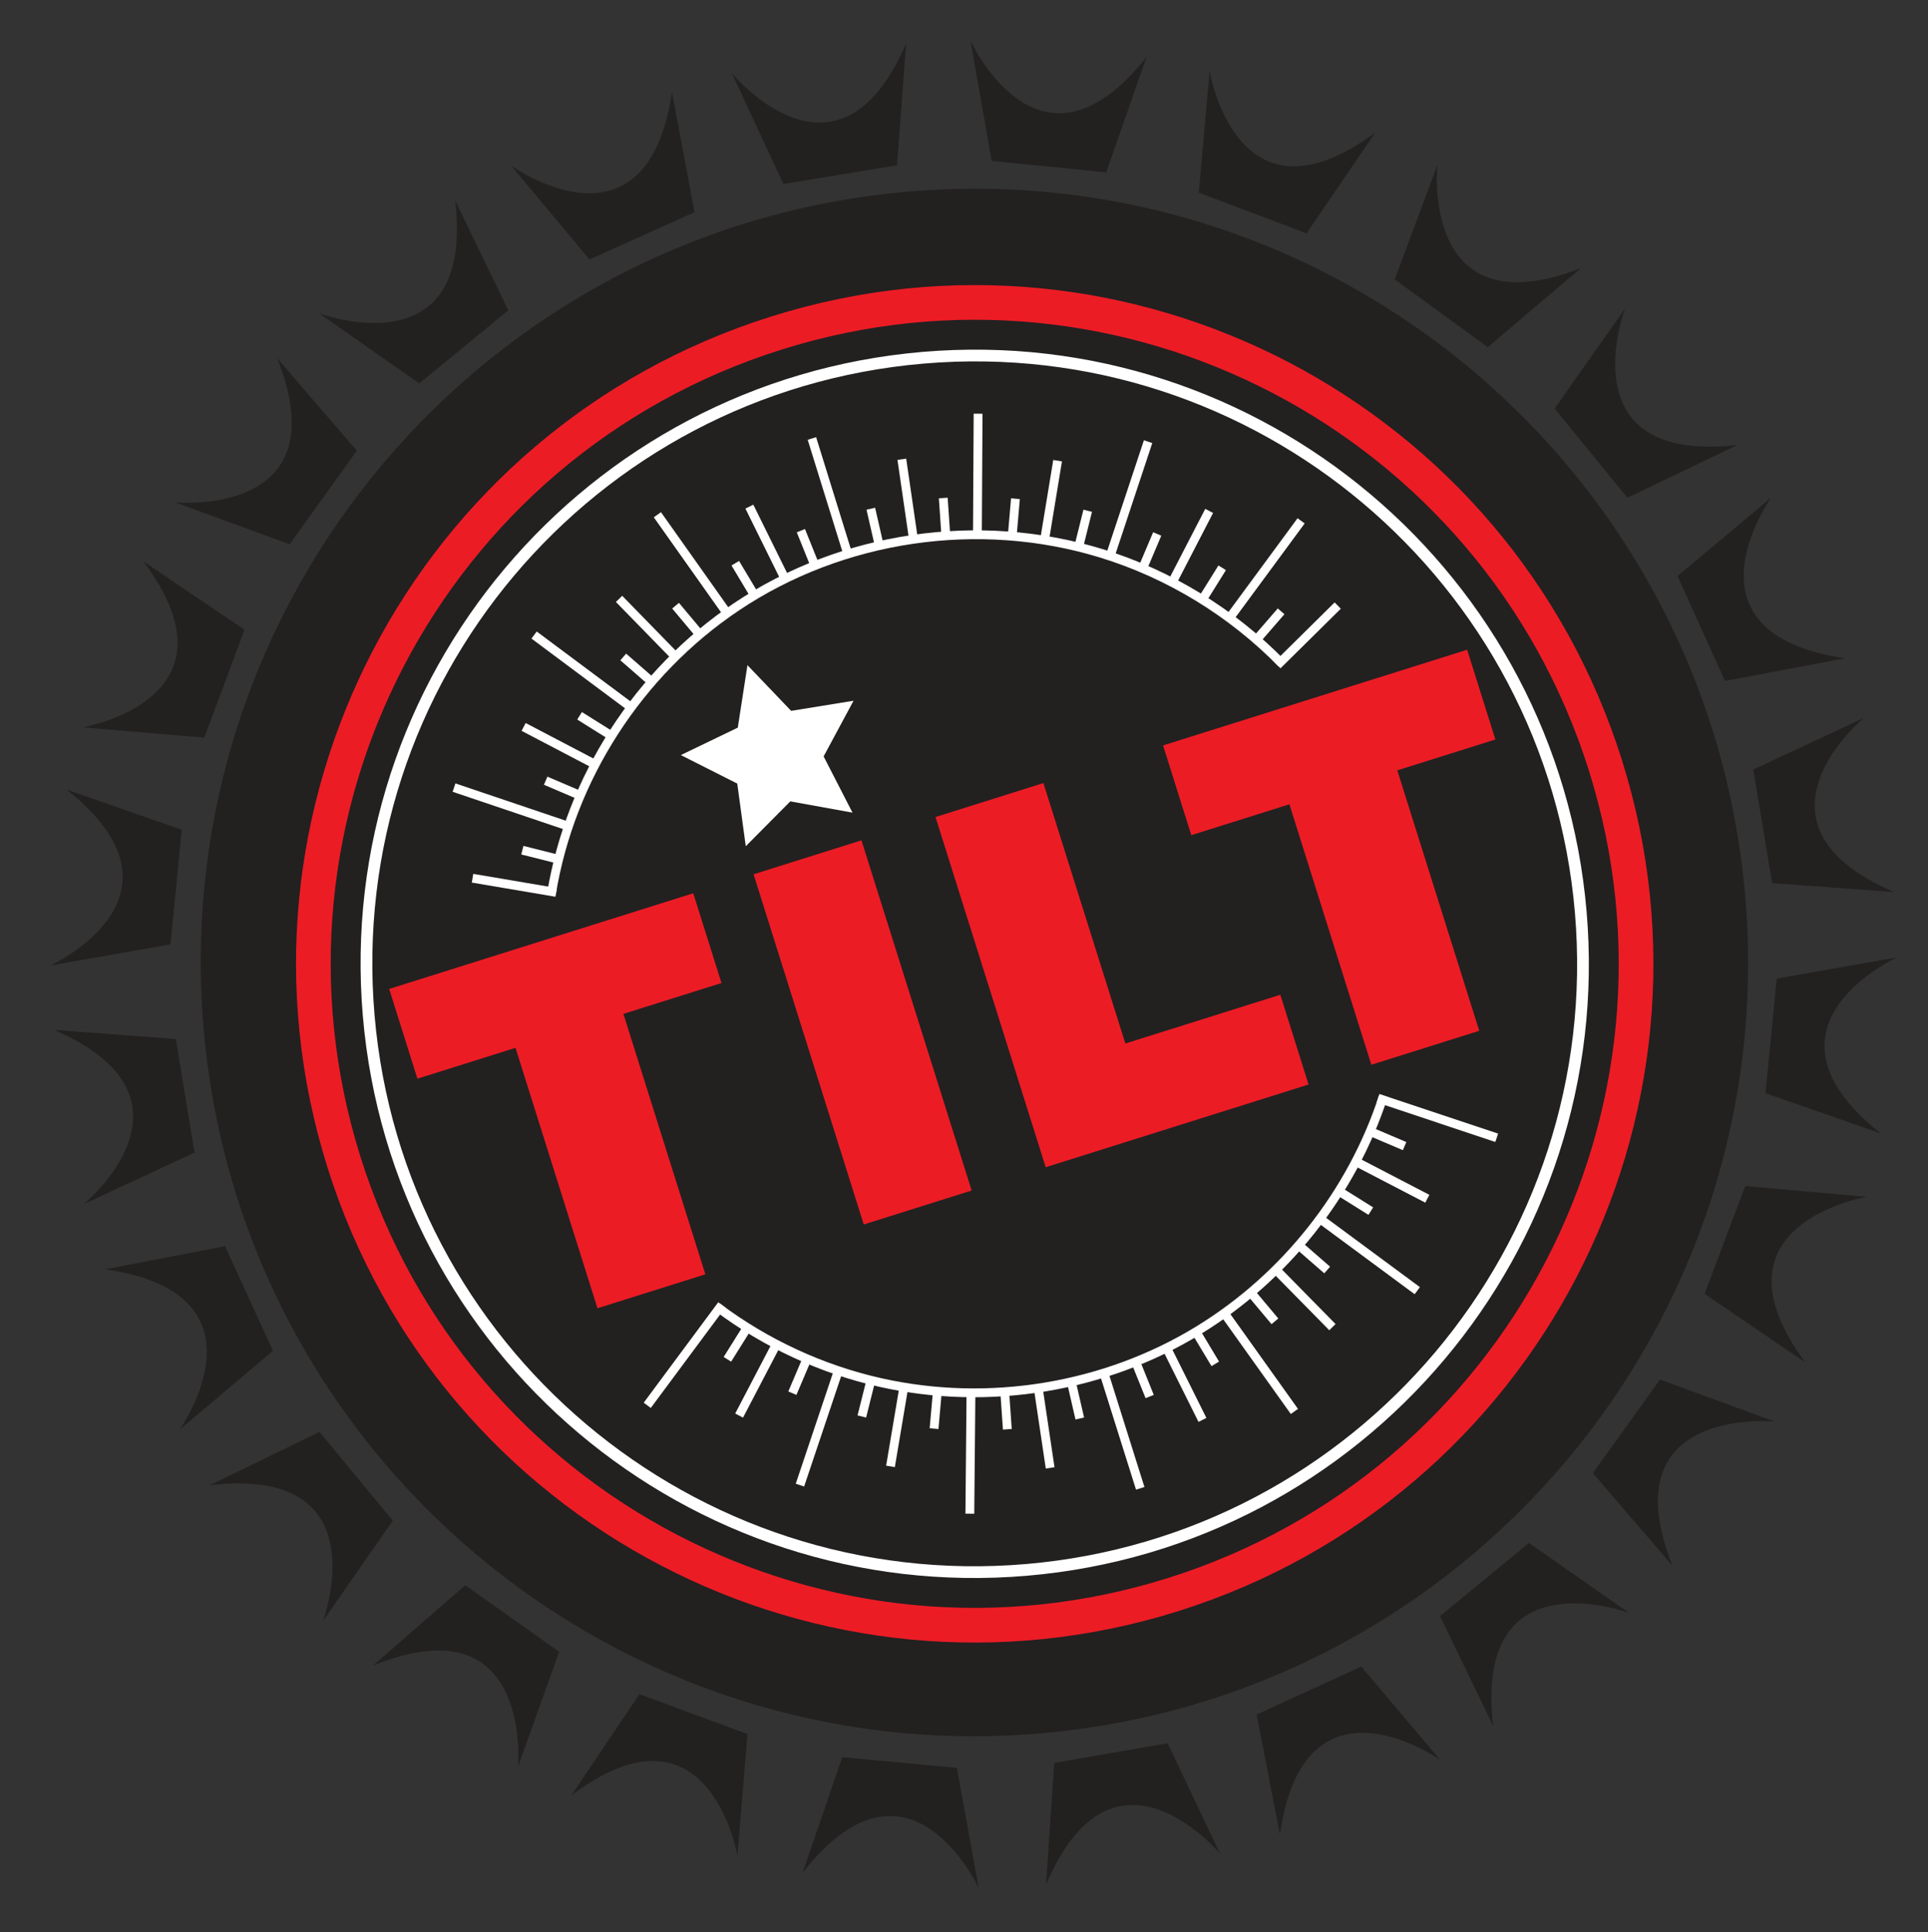 <?xml version="1.0" encoding="UTF-8" standalone="no"?>
<svg
   xmlns:dc="http://purl.org/dc/elements/1.1/"
   xmlns:cc="http://creativecommons.org/ns#"
   xmlns:rdf="http://www.w3.org/1999/02/22-rdf-syntax-ns#"
   xmlns:svg="http://www.w3.org/2000/svg"
   xmlns="http://www.w3.org/2000/svg"
   viewBox="0 0 546.588 547.726"
   height="547.726"
   width="546.588"
   xml:space="preserve"
   version="1.1"
   id="svg2"><rect x="0" y="0" width="546.588" height="547.726" fill="#333333" stroke="none"/><defs
     id="defs6"><clipPath
       id="clipPath16"
       clipPathUnits="userSpaceOnUse"><path
         id="path18"
         d="m 0,438.181 437.271,0 L 437.271,0 0,0 0,438.181 Z" /></clipPath></defs><g
     transform="matrix(1.25,0,0,-1.25,0,547.726)"
     id="g10"><g
       id="g12"><g
         clip-path="url(#clipPath16)"
         id="g14"><g
           transform="translate(395.829,234.827)"
           id="g20"><path
             id="path22"
             style="fill:#232020;fill-opacity:1;fill-rule:nonzero;stroke:none"
             d="m 0,0 c 8.242,-96.555 -63.35,-181.51 -159.905,-189.752 -96.555,-8.242 -181.51,63.35 -189.752,159.905 -8.242,96.555 63.35,181.51 159.905,189.752 C -93.197,168.147 -8.242,96.555 0,0" /></g><g
           transform="translate(46.33,270.895)"
           id="g24"><path
             id="path26"
             style="fill:#232020;fill-opacity:1;fill-rule:nonzero;stroke:none"
             d="m 0,0 -27.608,2.341 c 0,0 37.245,6.301 13.799,37.627 L 9.119,24.475 0,0 Z" /></g><g
           transform="translate(65.689,314.753)"
           id="g28"><path
             id="path30"
             style="fill:#232020;fill-opacity:1;fill-rule:nonzero;stroke:none"
             d="m 0,0 -26.02,9.513 c 0,0 37.598,-3.71 23.204,32.673 L 15.232,21.215 0,0 Z" /></g><g
           transform="translate(95.098,351.226)"
           id="g32"><path
             id="path34"
             style="fill:#232020;fill-opacity:1;fill-rule:nonzero;stroke:none"
             d="m 0,0 -22.695,15.884 c 0,0 35.377,-13.258 30.827,25.609 L 20.18,16.58 0,0 Z" /></g><g
           transform="translate(133.691,379.334)"
           id="g36"><path
             id="path38"
             style="fill:#232020;fill-opacity:1;fill-rule:nonzero;stroke:none"
             d="m 0,0 -17.748,21.272 c 0,0 30.669,-22.049 36.459,16.655 L 23.817,10.72 0,0 Z" /></g><g
           transform="translate(177.667,396.46)"
           id="g40"><path
             id="path42"
             style="fill:#232020;fill-opacity:1;fill-rule:nonzero;stroke:none"
             d="m 0,0 -11.672,25.117 c 0,0 23.96,-29.193 39.512,6.716 L 25.772,4.23 0,0 Z" /></g><g
           transform="translate(224.892,401.688)"
           id="g44"><path
             id="path46"
             style="fill:#232020;fill-opacity:1;fill-rule:nonzero;stroke:none"
             d="m 0,0 -4.779,27.287 c 0,0 15.585,-34.416 39.907,-3.754 L 25.99,-2.588 0,0 Z" /></g><g
           transform="translate(271.885,394.493)"
           id="g48"><path
             id="path50"
             style="fill:#232020;fill-opacity:1;fill-rule:nonzero;stroke:none"
             d="m 0,0 2.46,27.591 c 0,0 6.137,-37.268 37.573,-13.96 L 24.431,-9.231 0,0 Z" /></g><g
           transform="translate(316.32,374.819)"
           id="g52"><path
             id="path54"
             style="fill:#232020;fill-opacity:1;fill-rule:nonzero;stroke:none"
             d="m 0,0 9.678,25.952 c 0,0 -3.96,-37.56 32.536,-23.405 L 21.112,-15.372 0,0 Z" /></g><g
           transform="translate(352.583,345.529)"
           id="g56"><path
             id="path58"
             style="fill:#232020;fill-opacity:1;fill-rule:nonzero;stroke:none"
             d="m 0,0 15.962,22.645 c 0,0 -13.375,-35.326 25.507,-30.906 L 16.517,-20.23 0,0 Z" /></g><g
           transform="translate(380.464,307.538)"
           id="g60"><path
             id="path62"
             style="fill:#232020;fill-opacity:1;fill-rule:nonzero;stroke:none"
             d="m 0,0 21.239,17.78 c 0,0 -21.997,-30.694 16.713,-36.425 L 10.762,-23.794 0,0 Z" /></g><g
           transform="translate(397.648,263.657)"
           id="g64"><path
             id="path66"
             style="fill:#232020;fill-opacity:1;fill-rule:nonzero;stroke:none"
             d="m 0,0 25.089,11.726 c 0,0 -29.143,-24.014 6.794,-39.492 L 4.287,-25.754 0,0 Z" /></g><g
           transform="translate(402.963,216.252)"
           id="g68"><path
             id="path70"
             style="fill:#232020;fill-opacity:1;fill-rule:nonzero;stroke:none"
             d="m 0,0 27.284,4.808 c 0,0 -34.391,-15.617 -3.702,-39.91 L -2.549,-25.988 0,0 Z" /></g><g
           transform="translate(395.811,169.201)"
           id="g72"><path
             id="path74"
             style="fill:#232020;fill-opacity:1;fill-rule:nonzero;stroke:none"
             d="m 0,0 27.594,-2.448 c 0,0 -37.264,-6.148 -13.938,-37.567 L -9.213,-24.44 0,0 Z" /></g><g
           transform="translate(376.483,125.314)"
           id="g76"><path
             id="path78"
             style="fill:#232020;fill-opacity:1;fill-rule:nonzero;stroke:none"
             d="m 0,0 26.016,-9.512 c 0,0 -37.587,3.719 -23.206,-32.677 L -15.229,-21.205 0,0 Z" /></g><g
           transform="translate(346.769,88.271)"
           id="g80"><path
             id="path82"
             style="fill:#232020;fill-opacity:1;fill-rule:nonzero;stroke:none"
             d="m 0,0 22.697,-15.883 c 0,0 -35.366,13.254 -30.823,-25.613 L -20.173,-16.578 0,0 Z" /></g><g
           transform="translate(308.747,60.225)"
           id="g84"><path
             id="path86"
             style="fill:#232020;fill-opacity:1;fill-rule:nonzero;stroke:none"
             d="m 0,0 17.88,-21.16 c 0,0 -30.796,21.854 -36.343,-16.879 L -23.739,-10.877 0,0 Z" /></g><g
           transform="translate(264.82,42.831)"
           id="g88"><path
             id="path90"
             style="fill:#232020;fill-opacity:1;fill-rule:nonzero;stroke:none"
             d="m 0,0 11.886,-25.029 c 0,0 -24.196,29.003 -39.462,-7.026 L -25.728,-4.444 0,0 Z" /></g><g
           transform="translate(217.017,37.263)"
           id="g92"><path
             id="path94"
             style="fill:#232020;fill-opacity:1;fill-rule:nonzero;stroke:none"
             d="m 0,0 4.955,-27.254 c 0,0 -15.809,34.296 -39.931,3.484 L -26,2.411 0,0 Z" /></g><g
           transform="translate(169.515,44.928)"
           id="g96"><path
             id="path98"
             style="fill:#232020;fill-opacity:1;fill-rule:nonzero;stroke:none"
             d="m 0,0 -2.262,-27.608 c 0,0 -6.395,37.219 -37.669,13.696 L -24.496,9.053 0,0 Z" /></g><g
           transform="translate(126.825,63.583)"
           id="g100"><path
             id="path102"
             style="fill:#232020;fill-opacity:1;fill-rule:nonzero;stroke:none"
             d="m 0,0 -9.347,-26.078 c 0,0 3.465,37.602 -32.835,22.987 L -21.314,15.092 0,0 Z" /></g><g
           transform="translate(89.083,93.322)"
           id="g104"><path
             id="path106"
             style="fill:#232020;fill-opacity:1;fill-rule:nonzero;stroke:none"
             d="m 0,0 -15.822,-22.736 c 0,0 13.157,35.4 -25.695,30.762 L -16.629,20.132 0,0 Z" /></g><g
           transform="translate(61.901,131.832)"
           id="g108"><path
             id="path110"
             style="fill:#232020;fill-opacity:1;fill-rule:nonzero;stroke:none"
             d="m 0,0 -21.161,-17.867 c 0,0 21.866,30.787 -16.871,36.355 l 27.17,5.258 L 0,0 Z" /></g><g
           transform="translate(44.11,176.786)"
           id="g112"><path
             id="path114"
             style="fill:#232020;fill-opacity:1;fill-rule:nonzero;stroke:none"
             d="m 0,0 -25.116,-11.682 c 0,0 29.19,23.966 -6.721,39.51 L -4.24,25.766 0,0 Z" /></g><g
           transform="translate(38.656,224.011)"
           id="g116"><path
             id="path118"
             style="fill:#232020;fill-opacity:1;fill-rule:nonzero;stroke:none"
             d="m 0,0 -27.278,-4.796 c 0,0 34.386,15.615 3.714,39.904 L 2.567,25.993 0,0 Z" /></g><g
           transform="translate(364.108,264.614)"
           id="g120"><path
             id="path122"
             style="fill:none;stroke:#ec1c25;stroke-width:7.863;stroke-linecap:butt;stroke-linejoin:miter;stroke-miterlimit:4;stroke-dasharray:none;stroke-opacity:1"
             d="m 0,0 c 24.858,-79.002 -19.029,-163.197 -98.028,-188.054 -79.006,-24.86 -163.198,19.034 -188.056,98.036 -24.857,78.997 19.032,163.189 98.038,188.048 C -109.048,122.888 -24.857,78.997 0,0 Z" /></g><g
           transform="translate(169.523,287.329)"
           id="g124"><path
             id="path126"
             style="fill:#ffffff;fill-opacity:1;fill-rule:nonzero;stroke:none"
             d="m 0,0 9.909,-10.359 14.152,2.294 -6.788,-12.625 6.551,-12.75 -14.106,2.554 -10.1,-10.171 -1.93,14.205 -12.793,6.463 12.913,6.223 L 0,0 Z" /></g><g
           transform="translate(358.515,231.333)"
           id="g128"><path
             id="path130"
             style="fill:none;stroke:#ffffff;stroke-width:2.662;stroke-linecap:butt;stroke-linejoin:miter;stroke-miterlimit:4;stroke-dasharray:none;stroke-opacity:1"
             d="m 0,0 c 6.48,-75.91 -49.805,-142.701 -125.715,-149.18 -75.911,-6.48 -142.701,49.805 -149.181,125.715 -6.479,75.91 49.805,142.701 125.716,149.18 C -73.27,132.195 -6.48,75.91 0,0 Z" /></g><g
           transform="translate(313.711,189.451)"
           id="g132"><path
             id="path134"
             style="fill:none;stroke:#ffffff;stroke-width:2;stroke-linecap:butt;stroke-linejoin:miter;stroke-miterlimit:10;stroke-dasharray:none;stroke-opacity:1"
             d="M 0,0 C -7.135,-21.87 -22.22,-40.897 -41.828,-52.914 -63.181,-66 -89.503,-70.284 -113.93,-64.827 c -13.39,2.992 -26.105,8.89 -37.074,17.127" /></g><g
           transform="translate(312.537,189.127)"
           id="g136"><path
             id="path138"
             style="fill:none;stroke:#ffffff;stroke-width:2;stroke-linecap:butt;stroke-linejoin:miter;stroke-miterlimit:10;stroke-dasharray:none;stroke-opacity:1"
             d="M 0,0 26.917,-8.979" /></g><g
           transform="translate(321.439,145.478)"
           id="g140"><path
             id="path142"
             style="fill:none;stroke:#ffffff;stroke-width:2;stroke-linecap:butt;stroke-linejoin:miter;stroke-miterlimit:10;stroke-dasharray:none;stroke-opacity:1"
             d="M 0,0 -22.025,16.276" /></g><g
           transform="translate(277.669,140.375)"
           id="g144"><path
             id="path146"
             style="fill:none;stroke:#ffffff;stroke-width:2;stroke-linecap:butt;stroke-linejoin:miter;stroke-miterlimit:10;stroke-dasharray:none;stroke-opacity:1"
             d="M 0,0 15.903,-22.29" /></g><g
           transform="translate(250.381,126.775)"
           id="g148"><path
             id="path150"
             style="fill:none;stroke:#ffffff;stroke-width:2;stroke-linecap:butt;stroke-linejoin:miter;stroke-miterlimit:10;stroke-dasharray:none;stroke-opacity:1"
             d="M 0,0 8.222,-26.123" /></g><g
           transform="translate(220.215,122.279)"
           id="g152"><path
             id="path154"
             style="fill:none;stroke:#ffffff;stroke-width:2;stroke-linecap:butt;stroke-linejoin:miter;stroke-miterlimit:10;stroke-dasharray:none;stroke-opacity:1"
             d="M 0,0 -0.254,-27.38" /></g><g
           transform="translate(190.143,127.345)"
           id="g156"><path
             id="path158"
             style="fill:none;stroke:#ffffff;stroke-width:2;stroke-linecap:butt;stroke-linejoin:miter;stroke-miterlimit:10;stroke-dasharray:none;stroke-opacity:1"
             d="M 0,0 -8.717,-25.962" /></g><g
           transform="translate(163.703,142.258)"
           id="g160"><path
             id="path162"
             style="fill:none;stroke:#ffffff;stroke-width:2;stroke-linecap:butt;stroke-linejoin:miter;stroke-miterlimit:10;stroke-dasharray:none;stroke-opacity:1"
             d="M 0,0 -16.907,-22.783" /></g><g
           transform="translate(307.523,174.74)"
           id="g164"><path
             id="path166"
             style="fill:none;stroke:#ffffff;stroke-width:2;stroke-linecap:butt;stroke-linejoin:miter;stroke-miterlimit:10;stroke-dasharray:none;stroke-opacity:1"
             d="M 0,0 16.194,-8.416" /></g><g
           transform="translate(302.193,137.206)"
           id="g168"><path
             id="path170"
             style="fill:none;stroke:#ffffff;stroke-width:2;stroke-linecap:butt;stroke-linejoin:miter;stroke-miterlimit:10;stroke-dasharray:none;stroke-opacity:1"
             d="M 0,0 -12.801,13.013" /></g><g
           transform="translate(272.715,116.171)"
           id="g172"><path
             id="path174"
             style="fill:none;stroke:#ffffff;stroke-width:2;stroke-linecap:butt;stroke-linejoin:miter;stroke-miterlimit:10;stroke-dasharray:none;stroke-opacity:1"
             d="M 0,0 -8.144,16.34" /></g><g
           transform="translate(235.482,123.345)"
           id="g176"><path
             id="path178"
             style="fill:none;stroke:#ffffff;stroke-width:2;stroke-linecap:butt;stroke-linejoin:miter;stroke-miterlimit:10;stroke-dasharray:none;stroke-opacity:1"
             d="M 0,0 2.69,-18.055" /></g><g
           transform="translate(204.99,123.628)"
           id="g180"><path
             id="path182"
             style="fill:none;stroke:#ffffff;stroke-width:2;stroke-linecap:butt;stroke-linejoin:miter;stroke-miterlimit:10;stroke-dasharray:none;stroke-opacity:1"
             d="M 0,0 -3.028,-18.001" /></g><g
           transform="translate(176.083,133.332)"
           id="g184"><path
             id="path186"
             style="fill:none;stroke:#ffffff;stroke-width:2;stroke-linecap:butt;stroke-linejoin:miter;stroke-miterlimit:10;stroke-dasharray:none;stroke-opacity:1"
             d="M 0,0 -8.453,-16.18" /></g><g
           transform="translate(318.565,178.262)"
           id="g188"><path
             id="path190"
             style="fill:none;stroke:#ffffff;stroke-width:2;stroke-linecap:butt;stroke-linejoin:miter;stroke-miterlimit:10;stroke-dasharray:none;stroke-opacity:1"
             d="M 0,0 -7.827,3.328" /></g><g
           transform="translate(303.676,168.036)"
           id="g192"><path
             id="path194"
             style="fill:none;stroke:#ffffff;stroke-width:2;stroke-linecap:butt;stroke-linejoin:miter;stroke-miterlimit:10;stroke-dasharray:none;stroke-opacity:1"
             d="M 0,0 7.22,-4.514" /></g><g
           transform="translate(294.583,155.754)"
           id="g196"><path
             id="path198"
             style="fill:none;stroke:#ffffff;stroke-width:2;stroke-linecap:butt;stroke-linejoin:miter;stroke-miterlimit:10;stroke-dasharray:none;stroke-opacity:1"
             d="M 0,0 6.421,-5.587" /></g><g
           transform="translate(283.684,145.047)"
           id="g200"><path
             id="path202"
             style="fill:none;stroke:#ffffff;stroke-width:2;stroke-linecap:butt;stroke-linejoin:miter;stroke-miterlimit:10;stroke-dasharray:none;stroke-opacity:1"
             d="M 0,0 5.466,-6.521" /></g><g
           transform="translate(275.621,128.884)"
           id="g204"><path
             id="path206"
             style="fill:none;stroke:#ffffff;stroke-width:2;stroke-linecap:butt;stroke-linejoin:miter;stroke-miterlimit:10;stroke-dasharray:none;stroke-opacity:1"
             d="M 0,0 -4.382,7.295" /></g><g
           transform="translate(257.561,129.369)"
           id="g208"><path
             id="path210"
             style="fill:none;stroke:#ffffff;stroke-width:2;stroke-linecap:butt;stroke-linejoin:miter;stroke-miterlimit:10;stroke-dasharray:none;stroke-opacity:1"
             d="M 0,0 3.185,-7.897" /></g><g
           transform="translate(242.987,124.781)"
           id="g212"><path
             id="path214"
             style="fill:none;stroke:#ffffff;stroke-width:2;stroke-linecap:butt;stroke-linejoin:miter;stroke-miterlimit:10;stroke-dasharray:none;stroke-opacity:1"
             d="M 0,0 1.909,-8.293" /></g><g
           transform="translate(227.872,122.531)"
           id="g216"><path
             id="path218"
             style="fill:none;stroke:#ffffff;stroke-width:2;stroke-linecap:butt;stroke-linejoin:miter;stroke-miterlimit:10;stroke-dasharray:none;stroke-opacity:1"
             d="M 0,0 0.593,-8.49" /></g><g
           transform="translate(212.597,122.675)"
           id="g220"><path
             id="path222"
             style="fill:none;stroke:#ffffff;stroke-width:2;stroke-linecap:butt;stroke-linejoin:miter;stroke-miterlimit:10;stroke-dasharray:none;stroke-opacity:1"
             d="M 0,0 -0.752,-8.484" /></g><g
           transform="translate(197.53,125.204)"
           id="g224"><path
             id="path226"
             style="fill:none;stroke:#ffffff;stroke-width:2;stroke-linecap:butt;stroke-linejoin:miter;stroke-miterlimit:10;stroke-dasharray:none;stroke-opacity:1"
             d="M 0,0 -2.069,-8.256" /></g><g
           transform="translate(183.038,130.061)"
           id="g228"><path
             id="path230"
             style="fill:none;stroke:#ffffff;stroke-width:2;stroke-linecap:butt;stroke-linejoin:miter;stroke-miterlimit:10;stroke-dasharray:none;stroke-opacity:1"
             d="M 0,0 -3.328,-7.831" /></g><g
           transform="translate(169.496,137.133)"
           id="g232"><path
             id="path234"
             style="fill:none;stroke:#ffffff;stroke-width:2;stroke-linecap:butt;stroke-linejoin:miter;stroke-miterlimit:10;stroke-dasharray:none;stroke-opacity:1"
             d="M 0,0 -4.524,-7.222" /></g><g
           transform="translate(125.062,235.439)"
           id="g236"><path
             id="path238"
             style="fill:none;stroke:#ffffff;stroke-width:2;stroke-linecap:butt;stroke-linejoin:miter;stroke-miterlimit:10;stroke-dasharray:none;stroke-opacity:1"
             d="m 0,0 c 4.298,26.287 19.811,50.242 41.903,65.088 24.032,16.148 55.073,20.654 82.744,12.188 15.488,-4.739 29.697,-13.456 41.024,-25.025" /></g><g
           transform="translate(221.83,344.356)"
           id="g240"><path
             id="path242"
             style="fill:none;stroke:#ffffff;stroke-width:2;stroke-linecap:butt;stroke-linejoin:miter;stroke-miterlimit:10;stroke-dasharray:none;stroke-opacity:1"
             d="M 0,0 -0.153,-27.38" /></g><g
           transform="translate(251.771,312.033)"
           id="g244"><path
             id="path246"
             style="fill:none;stroke:#ffffff;stroke-width:2;stroke-linecap:butt;stroke-linejoin:miter;stroke-miterlimit:10;stroke-dasharray:none;stroke-opacity:1"
             d="M 0,0 8.615,25.987" /></g><g
           transform="translate(295.092,320.064)"
           id="g248"><path
             id="path250"
             style="fill:none;stroke:#ffffff;stroke-width:2;stroke-linecap:butt;stroke-linejoin:miter;stroke-miterlimit:10;stroke-dasharray:none;stroke-opacity:1"
             d="M 0,0 -16.234,-22.043" /></g><g
           transform="translate(128.914,250.803)"
           id="g252"><path
             id="path254"
             style="fill:none;stroke:#ffffff;stroke-width:2;stroke-linecap:butt;stroke-linejoin:miter;stroke-miterlimit:10;stroke-dasharray:none;stroke-opacity:1"
             d="M 0,0 -25.942,8.763" /></g><g
           transform="translate(143.081,277.802)"
           id="g256"><path
             id="path258"
             style="fill:none;stroke:#ffffff;stroke-width:2;stroke-linecap:butt;stroke-linejoin:miter;stroke-miterlimit:10;stroke-dasharray:none;stroke-opacity:1"
             d="M 0,0 -21.95,16.362" /></g><g
           transform="translate(164.914,299.099)"
           id="g260"><path
             id="path262"
             style="fill:none;stroke:#ffffff;stroke-width:2;stroke-linecap:butt;stroke-linejoin:miter;stroke-miterlimit:10;stroke-dasharray:none;stroke-opacity:1"
             d="M 0,0 -15.82,22.349" /></g><g
           transform="translate(192.256,312.598)"
           id="g264"><path
             id="path266"
             style="fill:none;stroke:#ffffff;stroke-width:2;stroke-linecap:butt;stroke-linejoin:miter;stroke-miterlimit:10;stroke-dasharray:none;stroke-opacity:1"
             d="M 0,0 -8.115,26.143" /></g><g
           transform="translate(236.905,315.695)"
           id="g268"><path
             id="path270"
             style="fill:none;stroke:#ffffff;stroke-width:2;stroke-linecap:butt;stroke-linejoin:miter;stroke-miterlimit:10;stroke-dasharray:none;stroke-opacity:1"
             d="M 0,0 2.96,18.01" /></g><g
           transform="translate(265.853,306.099)"
           id="g272"><path
             id="path274"
             style="fill:none;stroke:#ffffff;stroke-width:2;stroke-linecap:butt;stroke-linejoin:miter;stroke-miterlimit:10;stroke-dasharray:none;stroke-opacity:1"
             d="M 0,0 8.384,16.217" /></g><g
           transform="translate(303.396,300.847)"
           id="g276"><path
             id="path278"
             style="fill:none;stroke:#ffffff;stroke-width:2;stroke-linecap:butt;stroke-linejoin:miter;stroke-miterlimit:10;stroke-dasharray:none;stroke-opacity:1"
             d="M 0,0 -13.685,-13.518" /></g><g
           transform="translate(126.138,235.799)"
           id="g280"><path
             id="path282"
             style="fill:none;stroke:#ffffff;stroke-width:2;stroke-linecap:butt;stroke-linejoin:miter;stroke-miterlimit:10;stroke-dasharray:none;stroke-opacity:1"
             d="M 0,0 -18.967,3.217" /></g><g
           transform="translate(134.931,264.855)"
           id="g284"><path
             id="path286"
             style="fill:none;stroke:#ffffff;stroke-width:2;stroke-linecap:butt;stroke-linejoin:miter;stroke-miterlimit:10;stroke-dasharray:none;stroke-opacity:1"
             d="M 0,0 -16.174,8.469" /></g><g
           transform="translate(140.402,302.364)"
           id="g288"><path
             id="path290"
             style="fill:none;stroke:#ffffff;stroke-width:2;stroke-linecap:butt;stroke-linejoin:miter;stroke-miterlimit:10;stroke-dasharray:none;stroke-opacity:1"
             d="M 0,0 12.747,-13.059" /></g><g
           transform="translate(169.958,323.286)"
           id="g292"><path
             id="path294"
             style="fill:none;stroke:#ffffff;stroke-width:2;stroke-linecap:butt;stroke-linejoin:miter;stroke-miterlimit:10;stroke-dasharray:none;stroke-opacity:1"
             d="M 0,0 8.086,-16.367" /></g><g
           transform="translate(204.534,334.029)"
           id="g296"><path
             id="path298"
             style="fill:none;stroke:#ffffff;stroke-width:2;stroke-linecap:butt;stroke-linejoin:miter;stroke-miterlimit:10;stroke-dasharray:none;stroke-opacity:1"
             d="M 0,0 2.628,-18.058" /></g><g
           transform="translate(230.303,325.083)"
           id="g300"><path
             id="path302"
             style="fill:none;stroke:#ffffff;stroke-width:2;stroke-linecap:butt;stroke-linejoin:miter;stroke-miterlimit:10;stroke-dasharray:none;stroke-opacity:1"
             d="M 0,0 -0.732,-8.473" /></g><g
           transform="translate(244.638,314.095)"
           id="g304"><path
             id="path306"
             style="fill:none;stroke:#ffffff;stroke-width:2;stroke-linecap:butt;stroke-linejoin:miter;stroke-miterlimit:10;stroke-dasharray:none;stroke-opacity:1"
             d="M 0,0 2.055,8.253" /></g><g
           transform="translate(259.137,309.251)"
           id="g308"><path
             id="path310"
             style="fill:none;stroke:#ffffff;stroke-width:2;stroke-linecap:butt;stroke-linejoin:miter;stroke-miterlimit:10;stroke-dasharray:none;stroke-opacity:1"
             d="M 0,0 3.318,7.834" /></g><g
           transform="translate(272.691,302.199)"
           id="g312"><path
             id="path314"
             style="fill:none;stroke:#ffffff;stroke-width:2;stroke-linecap:butt;stroke-linejoin:miter;stroke-miterlimit:10;stroke-dasharray:none;stroke-opacity:1"
             d="M 0,0 4.499,7.218" /></g><g
           transform="translate(284.978,293.115)"
           id="g316"><path
             id="path318"
             style="fill:none;stroke:#ffffff;stroke-width:2;stroke-linecap:butt;stroke-linejoin:miter;stroke-miterlimit:10;stroke-dasharray:none;stroke-opacity:1"
             d="M 0,0 5.574,6.427" /></g><g
           transform="translate(118.47,245.371)"
           id="g320"><path
             id="path322"
             style="fill:none;stroke:#ffffff;stroke-width:2;stroke-linecap:butt;stroke-linejoin:miter;stroke-miterlimit:10;stroke-dasharray:none;stroke-opacity:1"
             d="M 0,0 8.249,-2.073" /></g><g
           transform="translate(131.589,257.784)"
           id="g324"><path
             id="path326"
             style="fill:none;stroke:#ffffff;stroke-width:2;stroke-linecap:butt;stroke-linejoin:miter;stroke-miterlimit:10;stroke-dasharray:none;stroke-opacity:1"
             d="M 0,0 -7.831,3.341" /></g><g
           transform="translate(138.662,271.329)"
           id="g328"><path
             id="path330"
             style="fill:none;stroke:#ffffff;stroke-width:2;stroke-linecap:butt;stroke-linejoin:miter;stroke-miterlimit:10;stroke-dasharray:none;stroke-opacity:1"
             d="M 0,0 -7.216,4.521" /></g><g
           transform="translate(147.766,283.599)"
           id="g332"><path
             id="path334"
             style="fill:none;stroke:#ffffff;stroke-width:2;stroke-linecap:butt;stroke-linejoin:miter;stroke-miterlimit:10;stroke-dasharray:none;stroke-opacity:1"
             d="M 0,0 -6.415,5.592" /></g><g
           transform="translate(153.218,300.82)"
           id="g336"><path
             id="path338"
             style="fill:none;stroke:#ffffff;stroke-width:2;stroke-linecap:butt;stroke-linejoin:miter;stroke-miterlimit:10;stroke-dasharray:none;stroke-opacity:1"
             d="M 0,0 5.468,-6.528" /></g><g
           transform="translate(171.138,303.145)"
           id="g340"><path
             id="path342"
             style="fill:none;stroke:#ffffff;stroke-width:2;stroke-linecap:butt;stroke-linejoin:miter;stroke-miterlimit:10;stroke-dasharray:none;stroke-opacity:1"
             d="M 0,0 -4.374,7.308" /></g><g
           transform="translate(184.816,309.943)"
           id="g344"><path
             id="path346"
             style="fill:none;stroke:#ffffff;stroke-width:2;stroke-linecap:butt;stroke-linejoin:miter;stroke-miterlimit:10;stroke-dasharray:none;stroke-opacity:1"
             d="M 0,0 -3.175,7.895" /></g><g
           transform="translate(197.5,322.808)"
           id="g348"><path
             id="path350"
             style="fill:none;stroke:#ffffff;stroke-width:2;stroke-linecap:butt;stroke-linejoin:miter;stroke-miterlimit:10;stroke-dasharray:none;stroke-opacity:1"
             d="M 0,0 1.901,-8.301" /></g><g
           transform="translate(214.512,316.746)"
           id="g352"><path
             id="path354"
             style="fill:none;stroke:#ffffff;stroke-width:2;stroke-linecap:butt;stroke-linejoin:miter;stroke-miterlimit:10;stroke-dasharray:none;stroke-opacity:1"
             d="M 0,0 -0.579,8.495" /></g><g
           transform="translate(116.917,200.55)"
           id="g356"><path
             id="path358"
             style="fill:#ec1c25;fill-opacity:1;fill-rule:nonzero;stroke:none"
             d="m 0,0 -22.247,-7 -6.404,20.354 68.963,21.7 L 46.717,14.699 24.471,7.7 43.056,-51.364 18.585,-59.064 0,0 Z" /></g><g
           transform="translate(170.91,239.909)"
           id="g360"><path
             id="path362"
             style="fill:#ec1c25;fill-opacity:1;fill-rule:nonzero;stroke:none"
             d="m 0,0 24.471,7.7 24.99,-79.419 -24.472,-7.7 L 0,0 Z" /></g><g
           transform="translate(212.175,252.893)"
           id="g364"><path
             id="path366"
             style="fill:#ec1c25;fill-opacity:1;fill-rule:nonzero;stroke:none"
             d="m 0,0 24.471,7.7 18.584,-59.063 35.15,11.059 6.404,-20.355 -59.62,-18.76 L 0,0 Z" /></g><g
           transform="translate(292.436,255.778)"
           id="g368"><path
             id="path370"
             style="fill:#ec1c25;fill-opacity:1;fill-rule:nonzero;stroke:none"
             d="M 0,0 -22.247,-7 -28.651,13.355 40.312,35.054 46.717,14.7 24.471,7.7 43.056,-51.365 18.585,-59.064 0,0 Z" /></g></g></g></g></svg>